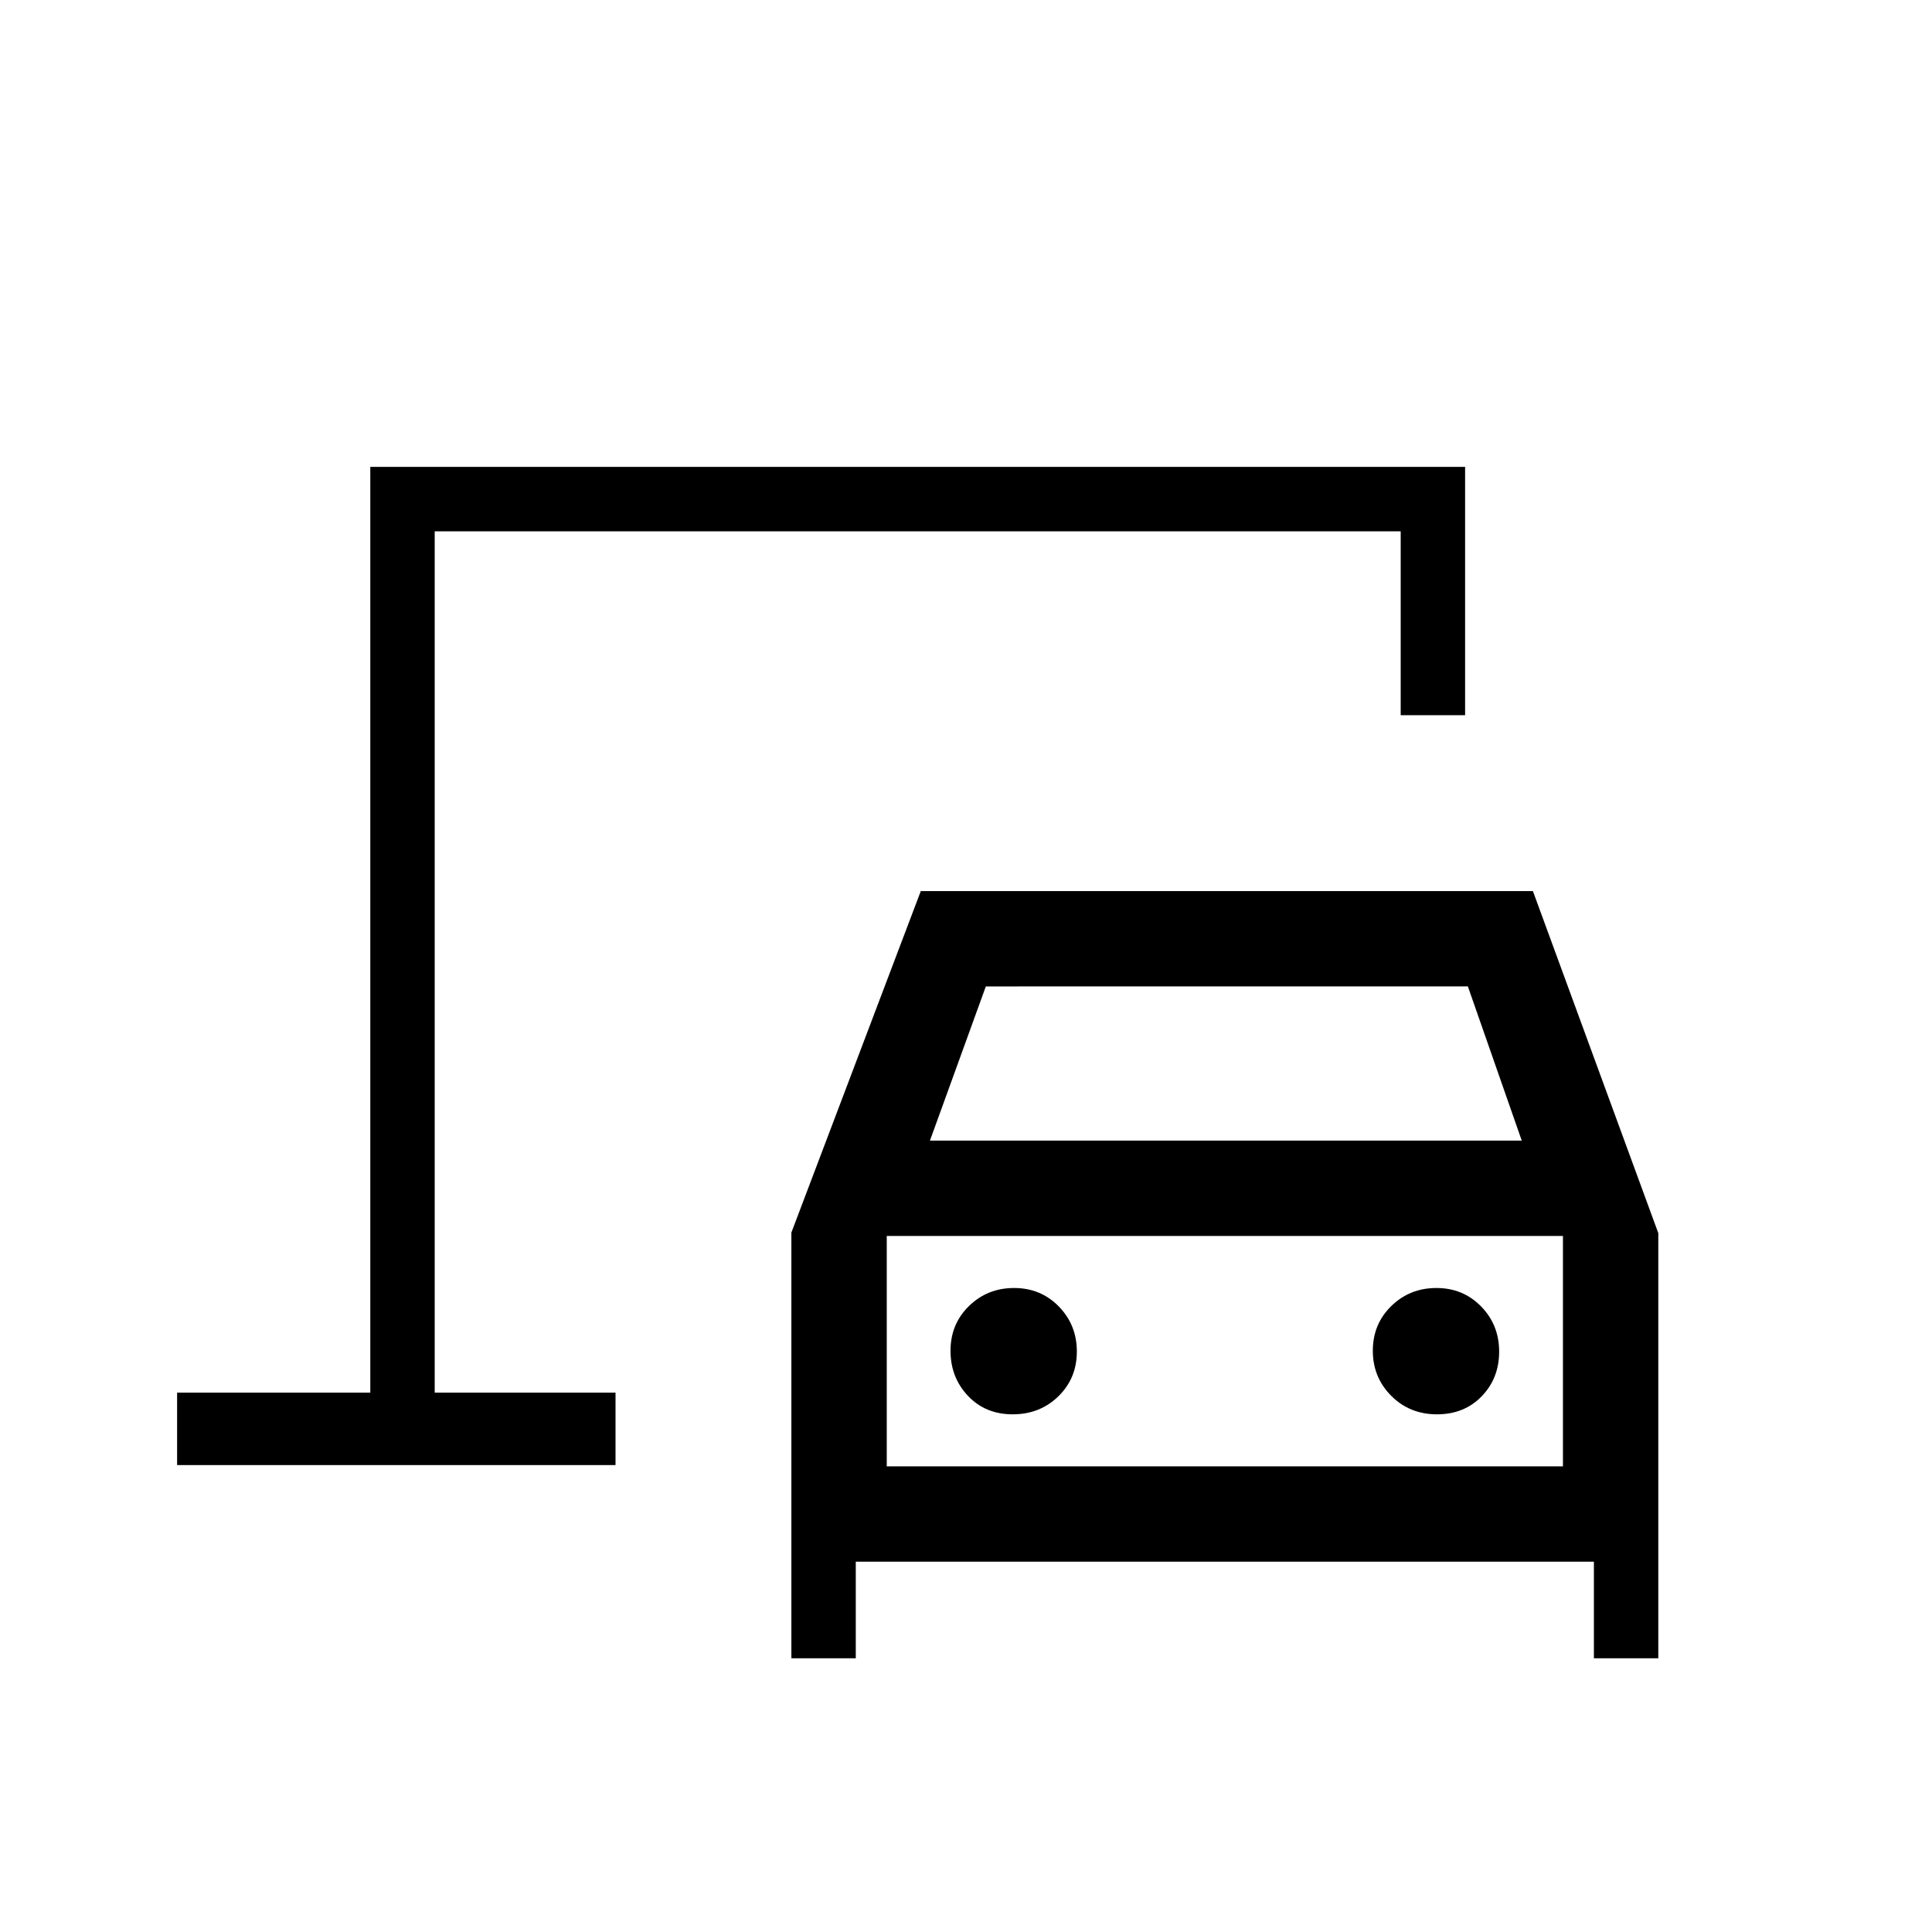 <svg xmlns="http://www.w3.org/2000/svg" height="20" viewBox="0 -960 960 960" width="20"><path d="M216-268v-428 428Zm177.23 132v-211.54l64.31-169.69h304.15L824-347.27V-136h-32v-48H425.23v48h-32Zm68.85-257.23h294.07l-26.77-76.62H489.85l-27.77 76.62Zm41.12 136q13.55 0 22.71-8.96 9.17-8.97 9.17-22.21 0-13.25-8.97-22.43-8.96-9.17-22.21-9.17t-22.42 8.96q-9.17 8.97-9.17 22.21 0 13.25 8.67 22.43 8.67 9.17 22.22 9.17Zm210.83 0q13.55 0 22.22-8.96 8.67-8.97 8.67-22.21 0-13.25-8.96-22.43Q727-320 713.75-320t-22.42 8.96q-9.18 8.97-9.18 22.21 0 13.25 9.17 22.43 9.16 9.17 22.71 9.17Zm-273.41 25.85h336v-114.47h-336v114.47ZM88-232v-36h96v-460h544v123.38h-32V-696H216v428h89.85v36H88Zm352.62.62v-114.47 114.47Z"/></svg>